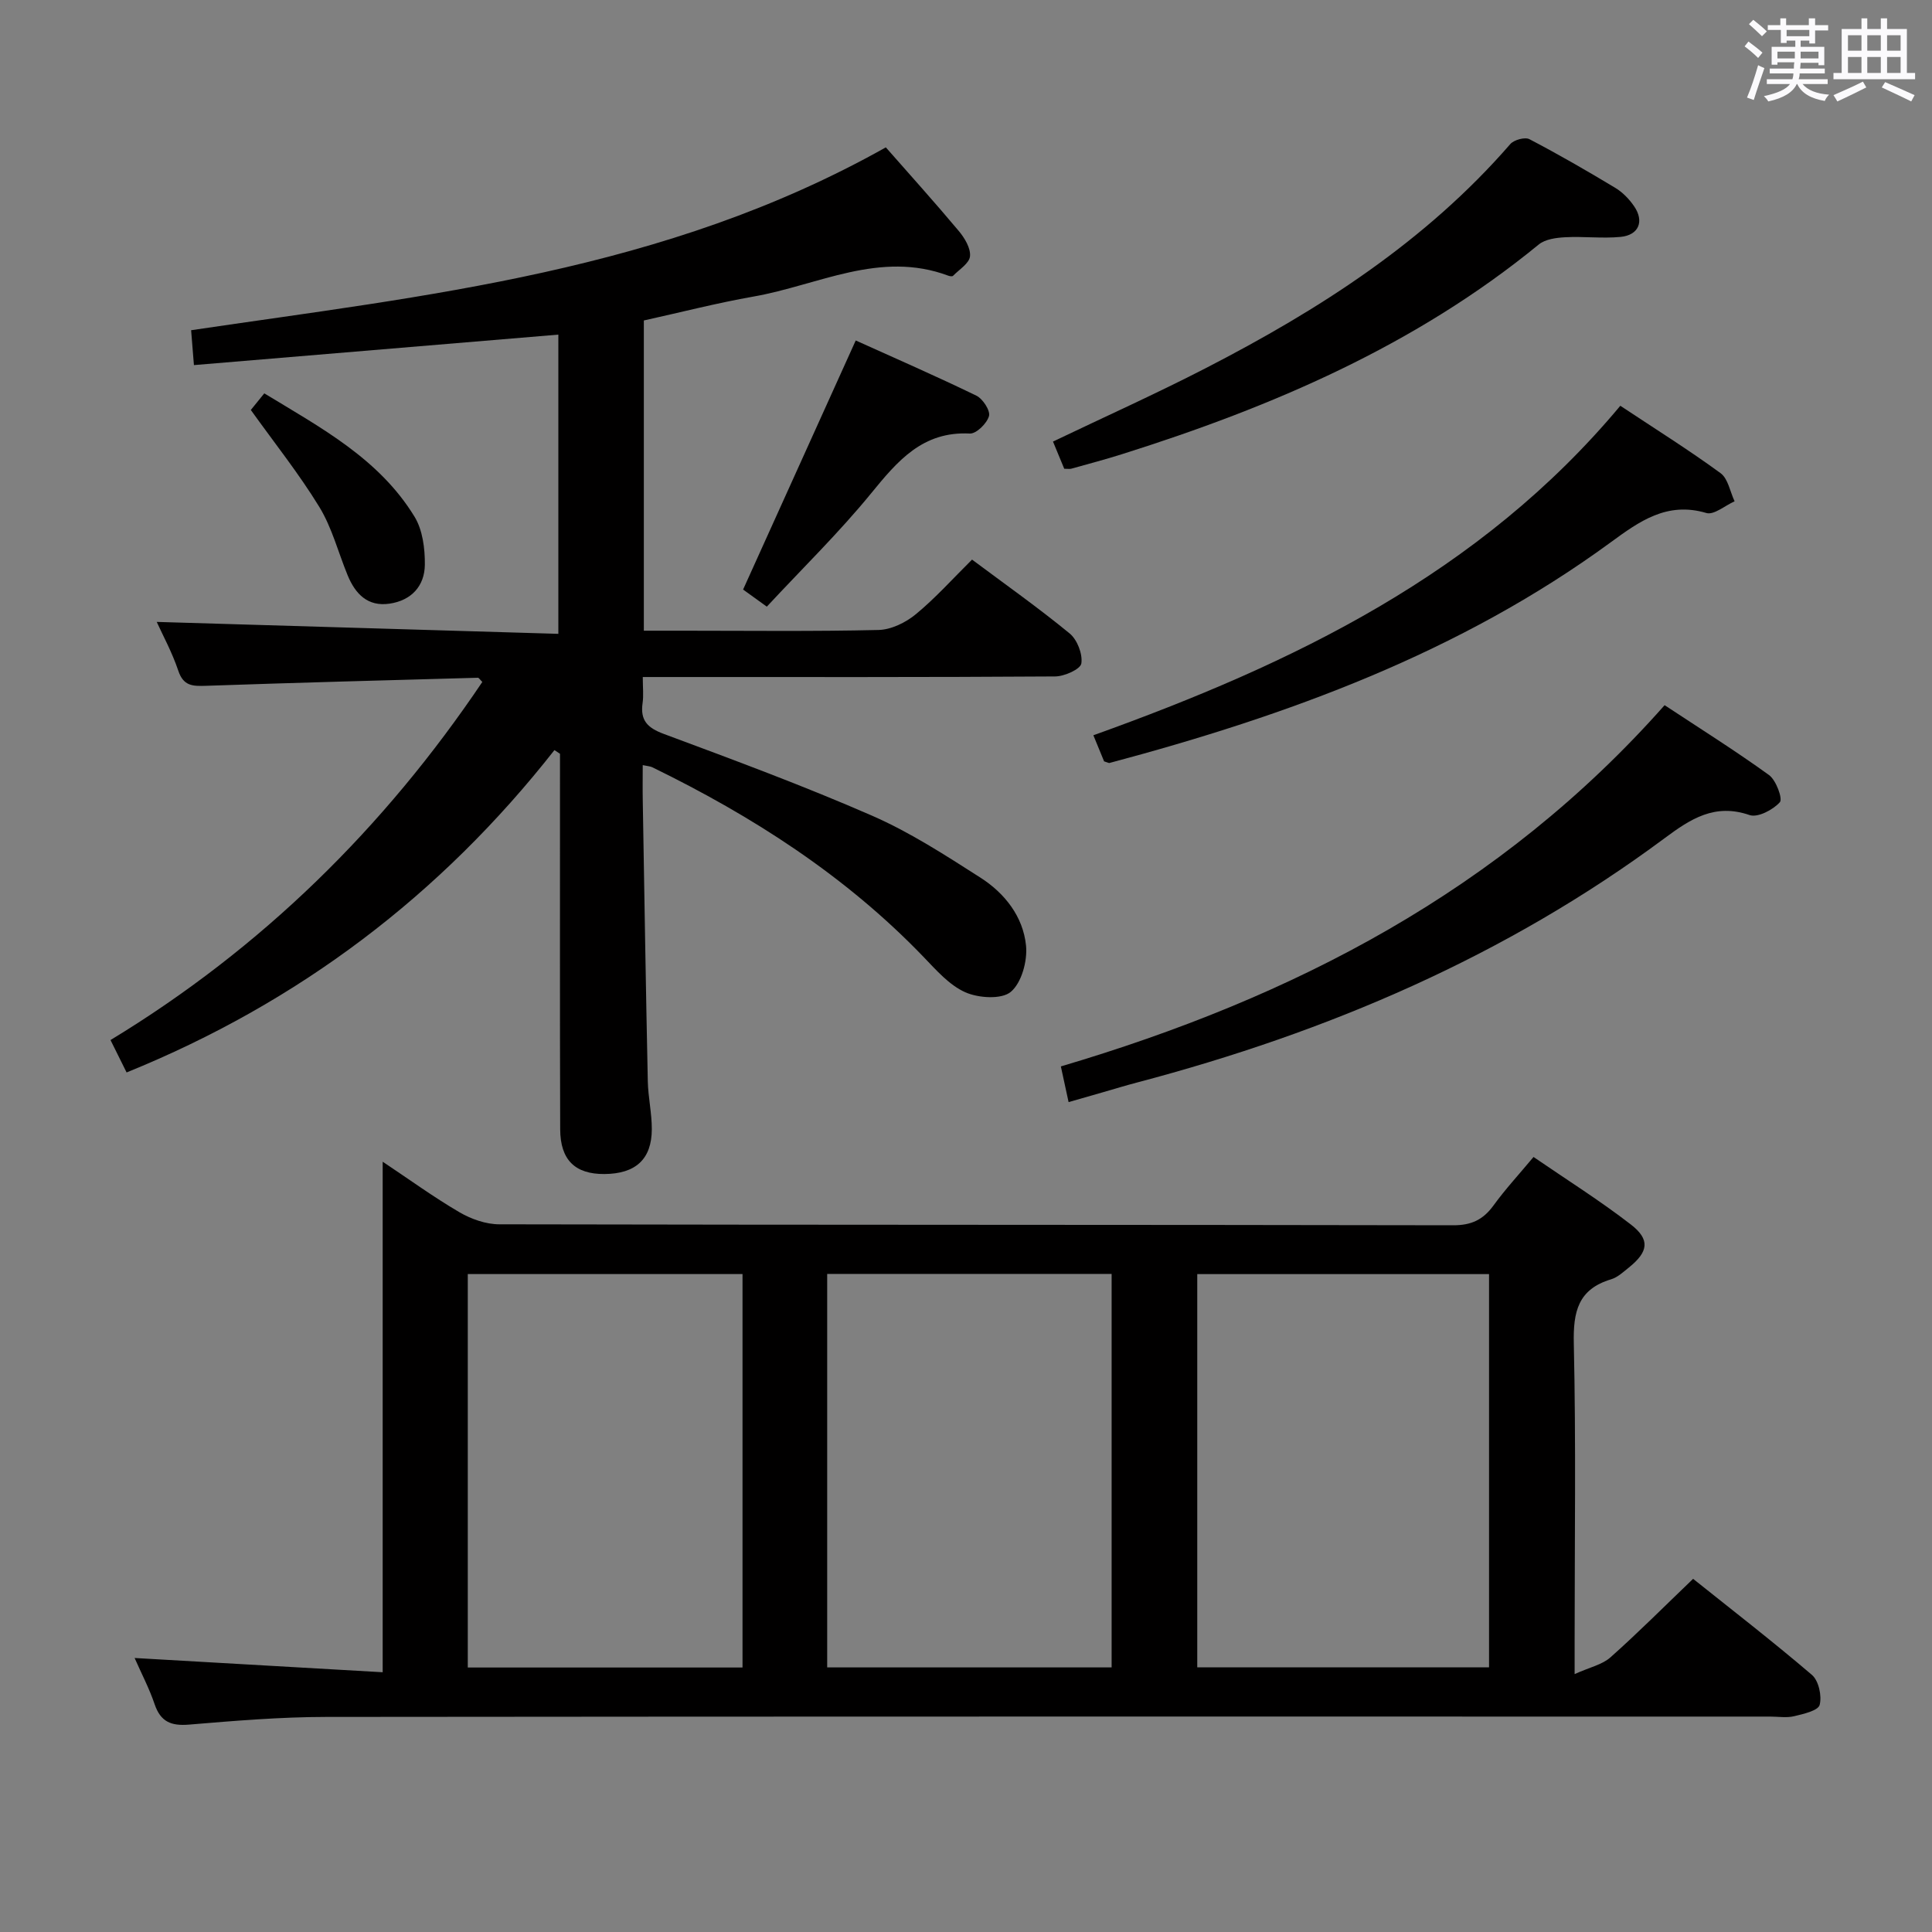 <svg enable-background="new 0 0 400 400" viewBox="0 0 400 400" xmlns="http://www.w3.org/2000/svg"><rect x="0" y="0" width="400" height="400" fill="#808080" stroke="none"/><path d="m361.2 9.6.8-1c.9.7 1.9 1.4 2.9 2.3l-.9 1.1c-1-1-2-1.8-2.8-2.4zm.5 10.6c.9-2.1 1.6-4.3 2.3-6.7.4.2.8.4 1.3.6-.7 2.1-1.5 4.3-2.2 6.6zm.4-15.2.9-.9c1 .8 2 1.6 2.8 2.4l-1 1c-.9-.9-1.8-1.7-2.7-2.5zm12.5-1.2h1.2v1.4h2.7v1.1h-2.7v2.7h-1.2v-.6h-1.8v1.3h4.9v3.8h-1.2v-.5h-3.7c0 .4-.1.9-.1 1.2h5.1v1h-5.2c0 .5-.1.9-.2 1.2h6v1h-5.2c1.1 1.3 2.9 2 5.5 2.2-.4.4-.7.8-.9 1.3-2.9-.5-4.8-1.6-5.7-3.5h-.1c-.8 1.7-2.7 2.9-5.9 3.6-.2-.4-.6-.8-.9-1.1 2.8-.6 4.6-1.4 5.4-2.5h-4.8v-1h5.3c.1-.3.2-.7.2-1.2h-4.9v-1h5c0-.4 0-.8.1-1.3h-3.5v.5h-1.2v-3.7h4.9v-1.3h-1.8v.5h-1.2v-2.7h-2.7v-1h2.6v-1.4h1.2v1.4h4.7v-1.4zm-6.6 8.3h3.6c0-.4 0-.9 0-1.4h-3.6zm1.9-4.6h4.7v-1.3h-4.7zm6.6 3.2h-3.7v1.4h3.7z" fill="#fbfafc"/><path d="m385.3 3.8h1.3v2.2h2.8v-2.2h1.3v2.2h4.1v9.1h1.7v1.3h-16.9v-1.3h1.7v-9.1h4.1v-2.2zm.4 13.1.7 1.2c-1.8.9-3.8 1.9-6 2.9-.2-.4-.5-.8-.8-1.3 2.3-1 4.3-1.9 6.1-2.8zm-3.1-6.4h2.8v-3.2h-2.8zm0 4.6h2.8v-3.3h-2.8zm4-4.6h2.8v-3.2h-2.8zm0 4.6h2.8v-3.3h-2.8zm3.7 1.9c2.1.9 4.1 1.8 6.1 2.7l-.7 1.3c-2.2-1.1-4.2-2-6.1-2.9zm3.2-9.7h-2.8v3.2h2.8v-3.1zm-2.8 7.8h2.8v-3.3h-2.8z" fill="#fbfafc"/><g fill="#010000"><path d="m27.87 343.27c17.4 1 34.39 1.97 51.36 2.95 0-35.84 0-70.38 0-105.7 5.47 3.64 10.52 7.32 15.89 10.46 2.43 1.42 5.49 2.5 8.26 2.5 65.83.14 131.65.07 197.48.2 3.78.01 6.21-1.15 8.36-4.11 2.43-3.35 5.26-6.41 8.28-10.03 6.87 4.71 13.75 9.03 20.15 13.98 4.04 3.12 3.63 5.65-.38 8.88-1.16.93-2.35 2.06-3.72 2.47-6.82 2.05-7.86 6.69-7.71 13.27.46 20.49.17 40.99.17 61.49v6.97c3.12-1.41 5.7-1.94 7.4-3.45 5.72-5.08 11.12-10.51 17.13-16.27 7.89 6.31 16.42 12.9 24.6 19.89 1.4 1.2 2.09 4.36 1.6 6.21-.31 1.19-3.35 1.88-5.27 2.34-1.58.38-3.31.08-4.98.08-99.66 0-199.31-.04-298.97.07-9.46.01-18.93.8-28.37 1.59-3.72.31-5.9-.57-7.14-4.23-1.1-3.25-2.72-6.33-4.14-9.56zm280.42-79.48c-20.57 0-40.48 0-60.41 0v81.41h60.41c0-27.29 0-54.21 0-81.41zm-137.03-.04v81.47h58.89c0-27.39 0-54.41 0-81.47-19.86 0-39.28 0-58.89 0zm-17.53 81.49c0-27.28 0-54.22 0-81.46-19.07 0-37.94 0-56.88 0v81.46z"/><path d="m133.07 158.41c0 2.67-.04 5.1.01 7.53.33 19.31.63 38.61 1.04 57.92.07 3.31.84 6.62.83 9.92-.01 6.23-3.36 9.25-9.82 9.29-6.05.04-9.13-2.9-9.15-9.28-.08-24.33-.03-48.66-.04-72.99 0-1.58 0-3.16 0-4.74-.38-.25-.77-.5-1.15-.76-23.56 30-52.88 52.25-88.58 66.74-1.01-2.03-2.09-4.21-3.33-6.71 31.28-18.98 56.66-43.95 76.98-74.14-.48-.47-.71-.87-.92-.87-18.78.52-37.57 1.02-56.34 1.67-2.72.09-4.62.05-5.68-3.11-1.29-3.85-3.27-7.46-4.47-10.12 27.56.82 55.22 1.64 83.15 2.47 0-21.46 0-41.56 0-61.95-25.03 2.09-49.92 4.17-75.45 6.31-.22-2.7-.38-4.77-.58-7.22 48.74-7.23 97.91-12.08 143.83-37.86 4.85 5.52 10.09 11.33 15.11 17.32 1.21 1.45 2.48 3.55 2.32 5.23-.14 1.46-2.24 2.74-3.52 4.05-.16.16-.67.08-.97-.03-14.14-5.29-26.97 1.97-40.29 4.31-7.62 1.34-15.13 3.28-22.75 4.96v64.23h8.09c13.5 0 27 .17 40.49-.15 2.63-.06 5.63-1.53 7.72-3.25 4.08-3.36 7.64-7.35 11.65-11.32 6.78 5.06 13.69 9.94 20.21 15.29 1.57 1.29 2.72 4.27 2.42 6.21-.18 1.19-3.5 2.68-5.42 2.69-26.49.18-52.99.12-79.48.12-1.79 0-3.58 0-5.9 0 0 2.17.19 3.81-.04 5.4-.51 3.58 1 5.12 4.39 6.38 14.47 5.38 28.96 10.74 43.1 16.92 7.86 3.43 15.19 8.19 22.45 12.83 5.04 3.22 8.85 8.07 9.45 14.09.31 3.17-.92 7.68-3.15 9.56-1.92 1.61-6.69 1.3-9.42.09-3.33-1.48-6.03-4.6-8.67-7.34-16.15-16.79-35.39-29.13-56.17-39.26-.43-.2-.93-.21-1.95-.43z"/><path d="m344.64 146c7.36 4.86 14.65 9.43 21.61 14.46 1.47 1.06 2.88 4.92 2.25 5.63-1.42 1.58-4.58 3.24-6.27 2.66-7.21-2.49-12.22.8-17.59 4.79-32.87 24.42-69.79 40.18-109.18 50.57-2.41.63-4.79 1.36-7.18 2.05-2.22.64-4.44 1.27-7.04 2.02-.56-2.56-1.06-4.9-1.6-7.39 48.15-14.25 91.05-36.43 125-74.79z"/><path d="m228.59 157.63c-.57-1.38-1.3-3.16-2.22-5.4 41.32-14.83 80.07-33.43 109.1-68.22 7.31 4.85 14.2 9.16 20.75 13.95 1.56 1.14 1.97 3.84 2.91 5.83-1.97.87-4.28 2.89-5.85 2.42-8.16-2.42-13.88 1.74-19.84 6.1-31.22 22.84-66.8 35.81-103.75 45.66-.13.03-.31-.1-1.1-.34z"/><path d="m220.34 97.05c-.83-2-1.57-3.8-2.33-5.63 10.7-5.12 21.3-9.88 31.61-15.19 23.48-12.09 45.52-26.19 63.07-46.4.76-.88 3.04-1.5 3.97-1.01 6.03 3.15 11.93 6.56 17.76 10.07 1.52.91 2.88 2.32 3.89 3.79 2.17 3.14.99 6.01-2.81 6.37-3.78.36-7.64-.14-11.45.07-1.87.1-4.13.4-5.48 1.51-25.52 20.9-55.15 33.59-86.23 43.39-3.48 1.1-7 2.03-10.51 3.01-.32.1-.67.02-1.49.02z"/><path d="m158.76 125.6c-2.26-1.63-3.85-2.77-4.91-3.54 7.81-17.27 15.44-34.16 23.32-51.57 7.95 3.59 16.55 7.34 24.98 11.43 1.33.65 2.92 3.1 2.61 4.22-.42 1.52-2.63 3.69-3.97 3.62-9.79-.5-14.96 5.68-20.45 12.4-6.6 8.08-14.11 15.41-21.58 23.44z"/><path d="m51.93 84.88c.54-.66 1.46-1.8 2.79-3.44 11.66 7.1 23.74 13.49 31.1 25.53 1.68 2.74 2.17 6.58 2.14 9.91-.03 4.42-2.76 7.43-7.3 8.1-4.53.67-7.09-2.01-8.68-5.86-1.95-4.73-3.23-9.84-5.86-14.15-4.21-6.88-9.28-13.24-14.19-20.09z"/></g></svg>